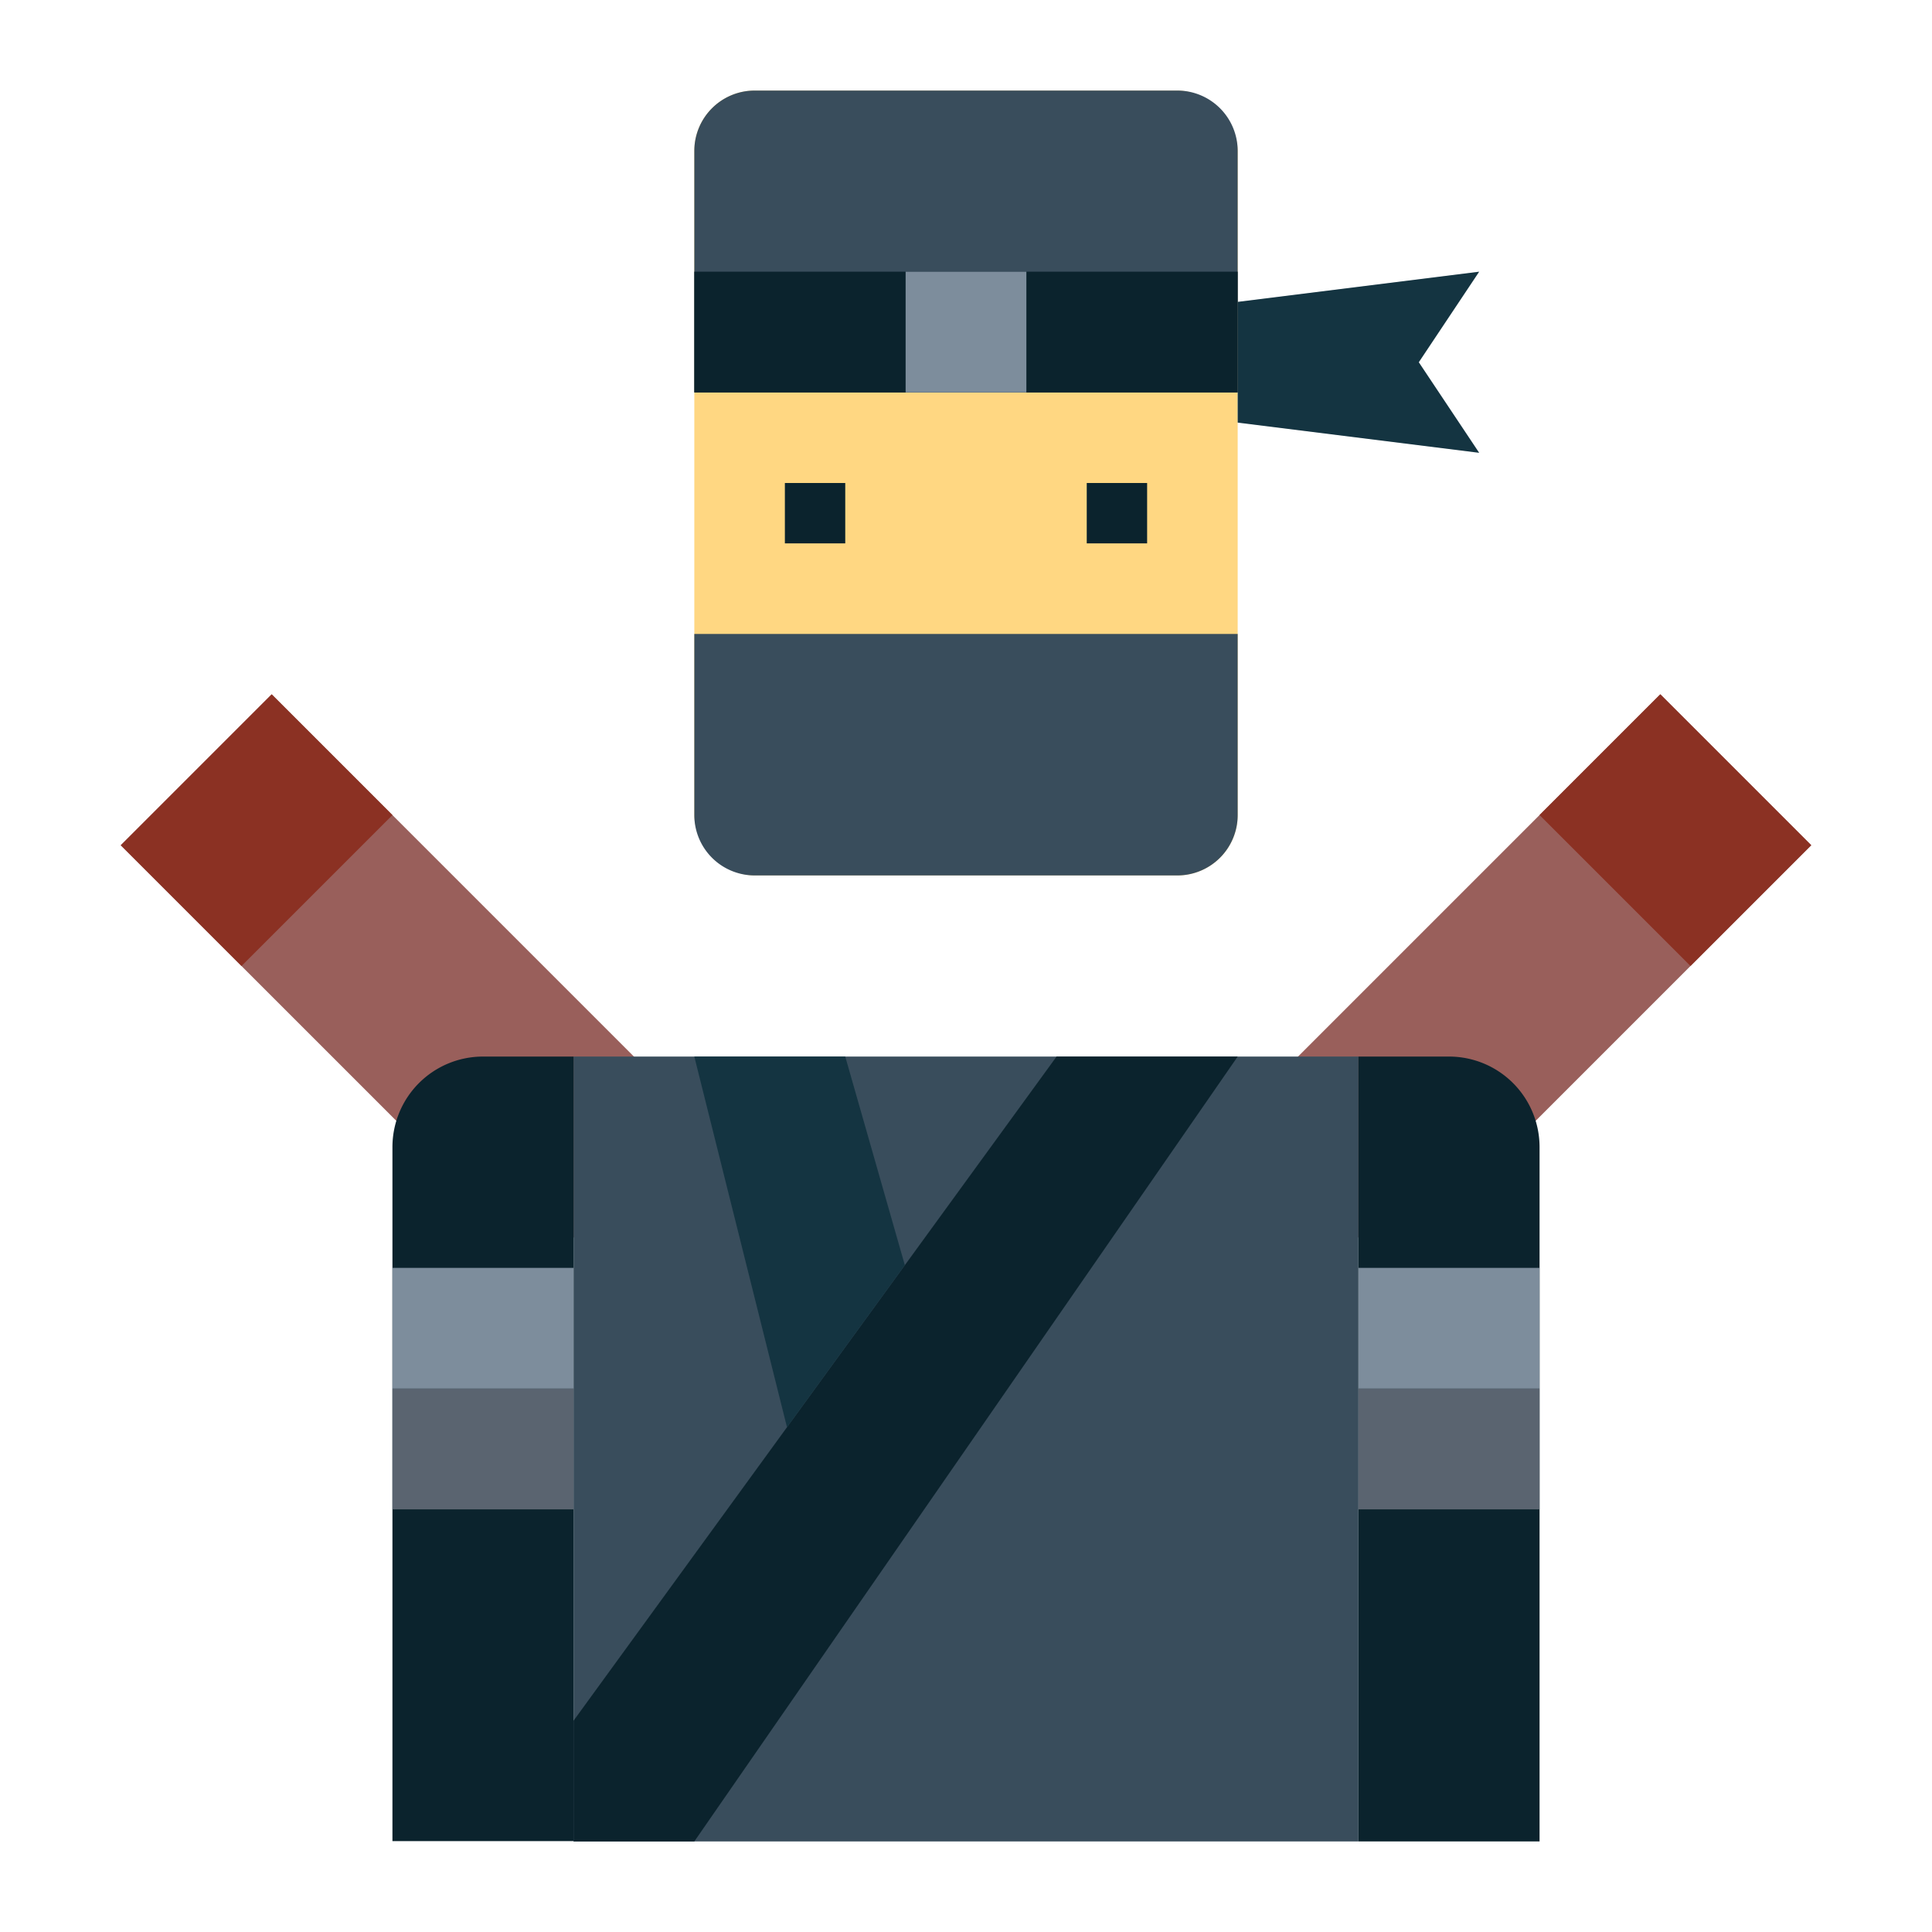 <?xml version="1.0"?>
<svg xmlns="http://www.w3.org/2000/svg" viewBox="0 0 64 64" width="512" height="512"><g id="flat"><rect x="9.964" y="22.601" width="7.071" height="19.799" transform="translate(-19.027 19.065) rotate(-45)" style="fill:#995f5b"/><rect x="40.601" y="28.964" width="19.799" height="7.071" transform="translate(-8.19 45.228) rotate(-45)" style="fill:#995f5b"/><rect x="23" y="3" width="18" height="26" rx="2" ry="2" style="fill:#ffd782"/><path d="M25,3H39a2,2,0,0,1,2,2v8a0,0,0,0,1,0,0H23a0,0,0,0,1,0,0V5A2,2,0,0,1,25,3Z" style="fill:#394d5c"/><rect x="19" y="35" width="26" height="26" style="fill:#394d5c"/><path d="M23,21H41a0,0,0,0,1,0,0v6a2,2,0,0,1-2,2H25a2,2,0,0,1-2-2V21A0,0,0,0,1,23,21Z" style="fill:#394d5c"/><rect x="26" y="16" width="2" height="2" style="fill:#0b232d"/><rect x="36" y="16" width="2" height="2" style="fill:#0b232d"/><path d="M16,35h3a0,0,0,0,1,0,0V60.99a0,0,0,0,1,0,0H13a0,0,0,0,1,0,0V38A3,3,0,0,1,16,35Z" style="fill:#0b232d"/><path d="M45,35h6a0,0,0,0,1,0,0V61a0,0,0,0,1,0,0H48a3,3,0,0,1-3-3V35A0,0,0,0,1,45,35Z" transform="translate(96 96) rotate(180)" style="fill:#0b232d"/><polygon points="49 15 41 14 41 10 49 9 47 12 49 15" style="fill:#143441"/><rect x="23" y="9" width="18" height="4" style="fill:#0b232d"/><polygon points="23 61 19 61 19 57 35 35 41 35 23 61" style="fill:#0b232d"/><polygon points="29.974 41.91 26.07 47.279 23 35 28 35 29.974 41.91" style="fill:#143441"/><rect x="30" y="9" width="4" height="4" style="fill:#7d8d9c"/><rect x="4.964" y="24.672" width="7.071" height="5.657" transform="translate(-16.956 14.065) rotate(-45)" style="fill:#8b3123"/><rect x="52.672" y="23.964" width="5.657" height="7.071" transform="translate(-3.19 47.299) rotate(-45)" style="fill:#8b3123"/><rect x="13" y="42" width="6" height="4" style="fill:#7d8d9c"/><rect x="13" y="46" width="6" height="4" style="fill:#5a6470"/><rect x="45" y="42" width="6" height="4" style="fill:#7d8d9c"/><rect x="45" y="46" width="6" height="4" style="fill:#5a6470"/></g></svg>
